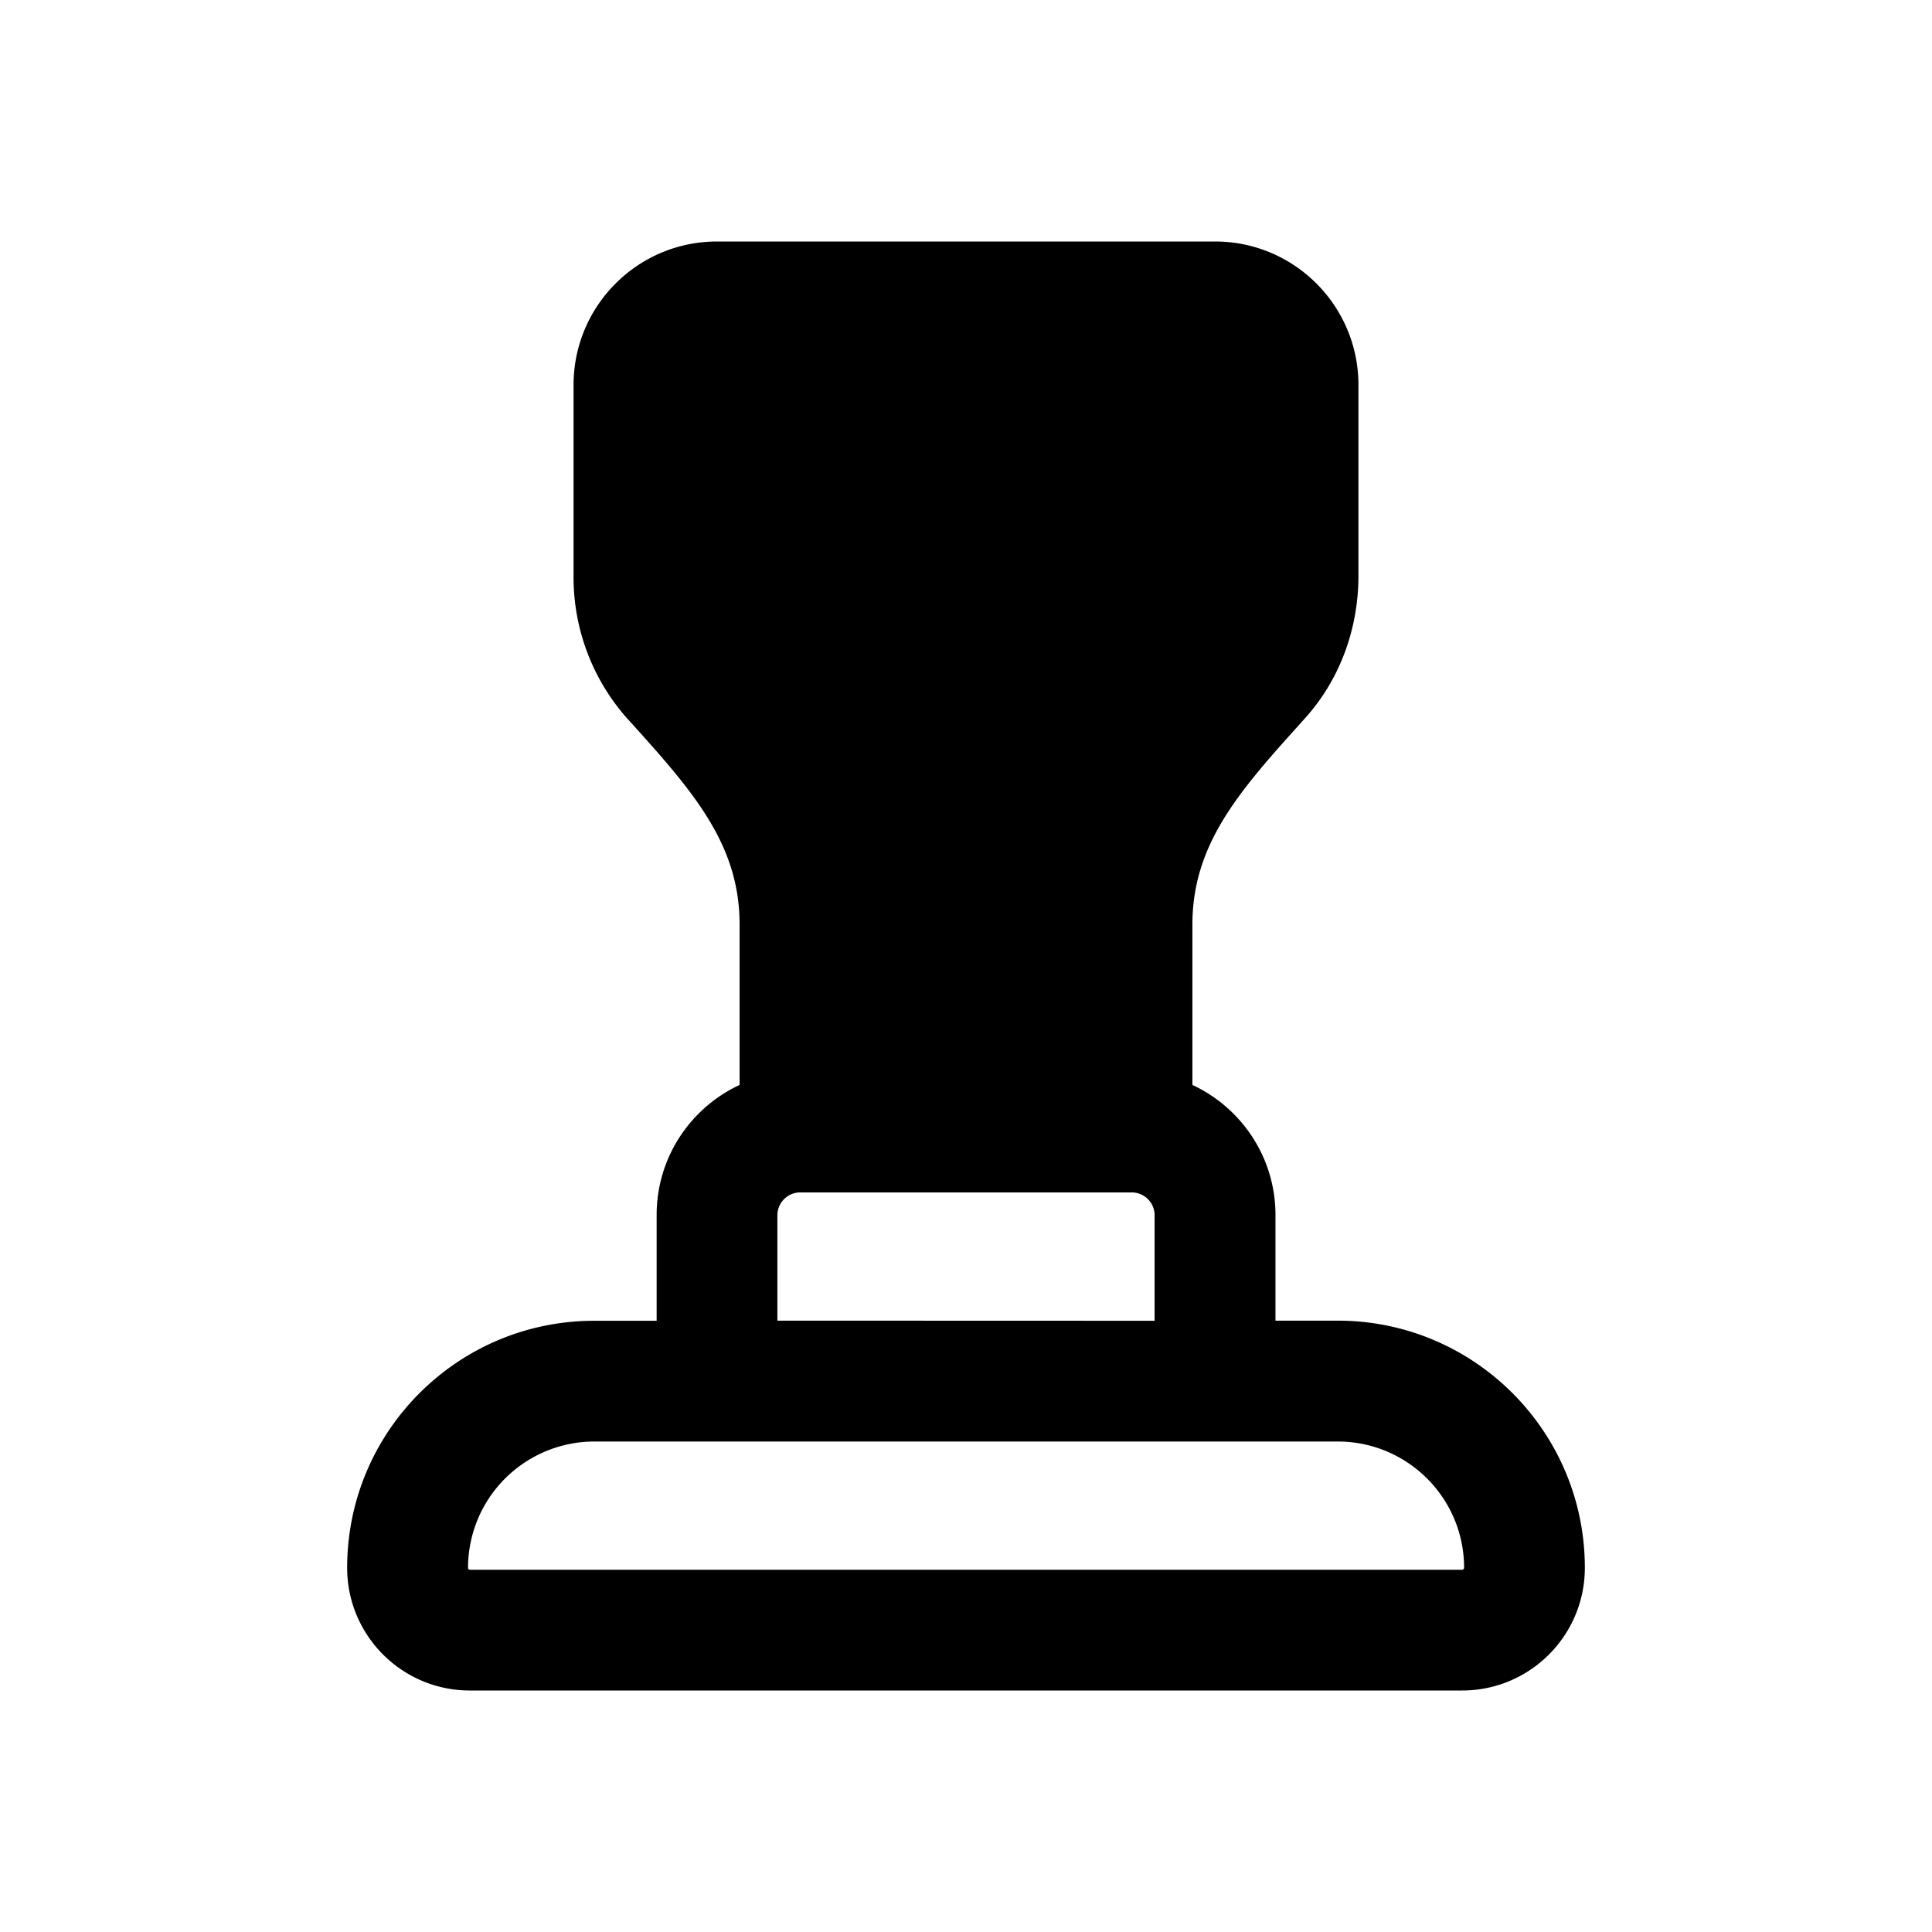 <svg xmlns="http://www.w3.org/2000/svg" width="16" height="16" fill="none" class="persona-icon" viewBox="0 0 16 16"><path fill="currentColor" fill-rule="evenodd" d="M9.875 8.985c.406.189.688.6.688 1.078v.874h.515c1.13 0 2.047.917 2.047 2.047 0 .561-.455 1.016-1.016 1.016H3.891c-.561 0-1.016-.455-1.016-1.016 0-1.13.916-2.046 2.047-2.046h.516v-.876c0-.477.281-.888.687-1.077V7.656c0-.65-.369-1.083-.871-1.64l-.06-.066a1.76 1.76 0 0 1-.444-1.182v-1.58C4.75 2.532 5.282 2 5.938 2h4.125c.655 0 1.187.532 1.187 1.188v1.58c0 .424-.144.85-.444 1.182l-.06.067c-.502.556-.871.99-.871 1.64zm-4.953 2.953a1.047 1.047 0 0 0-1.046 1.052l.004.005.005.004.006.001h8.218l.006-.001.005-.004.004-.005.001-.006c0-.578-.469-1.046-1.047-1.046zm4.64-1v-.876a.19.19 0 0 0-.187-.187h-2.75a.19.19 0 0 0-.187.188v.874z" clip-rule="evenodd"/></svg>